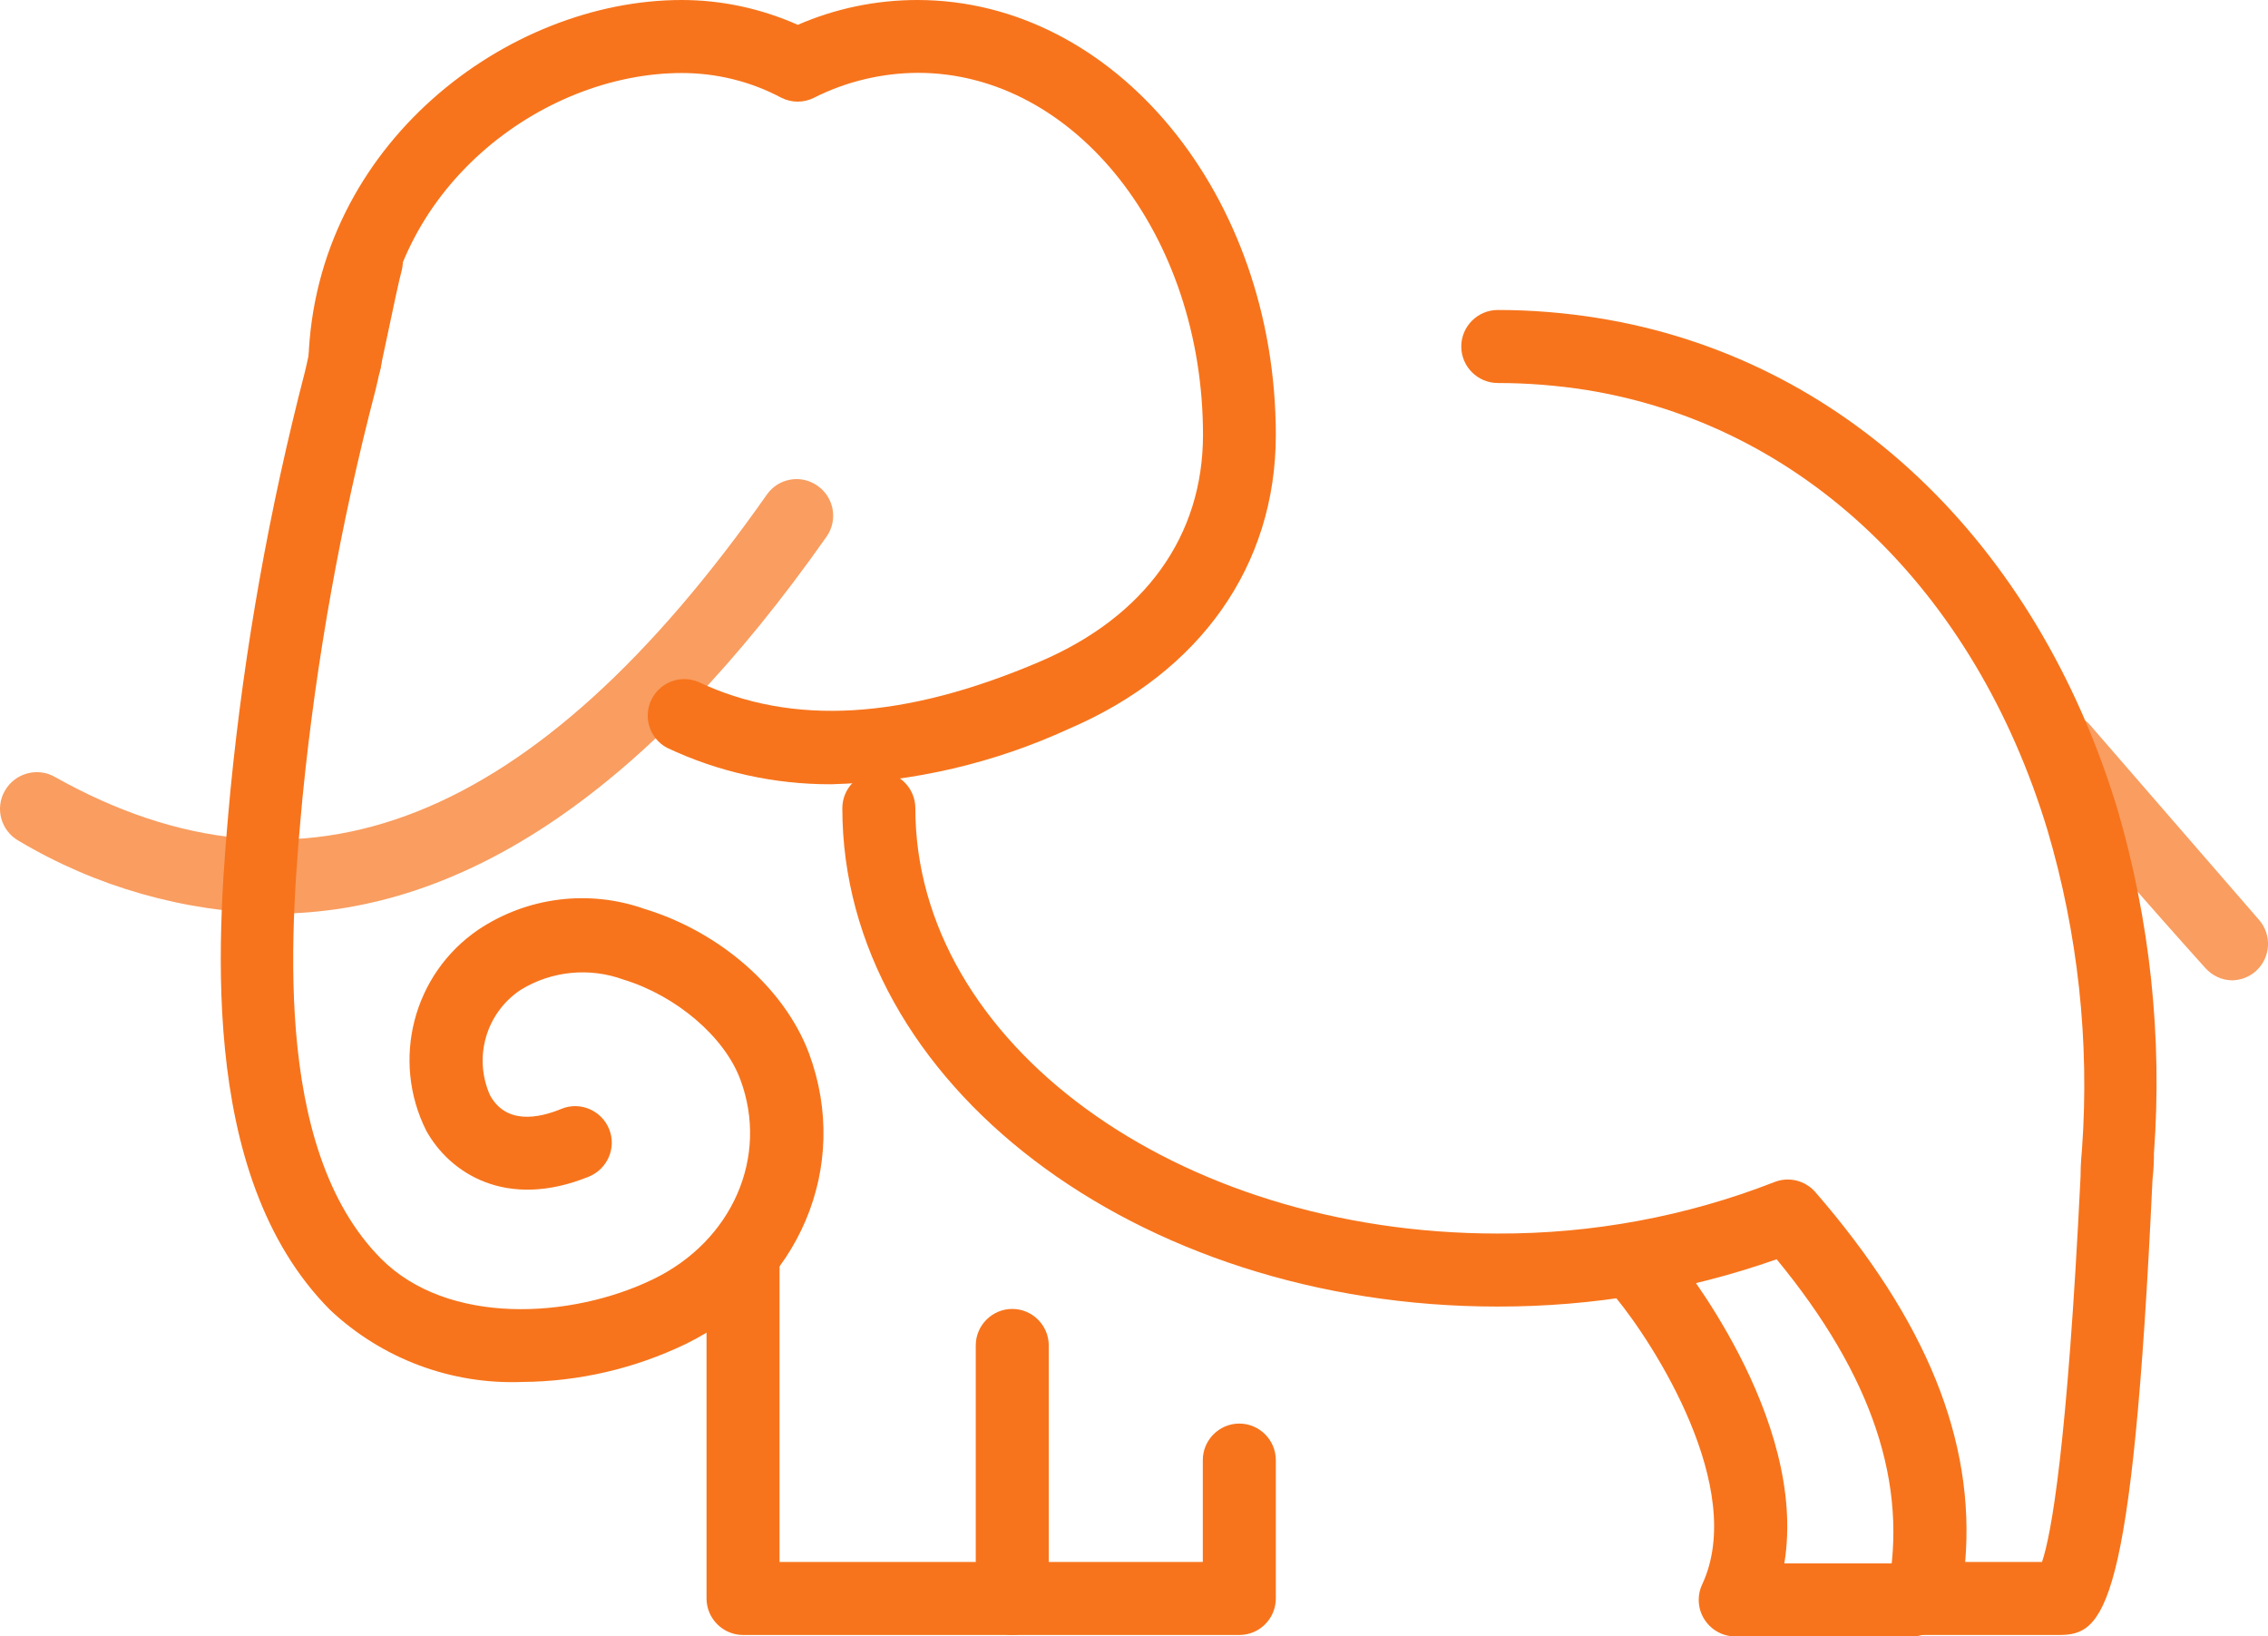 <?xml version="1.0" encoding="utf-8"?>
<!-- Generator: Adobe Illustrator 24.0.1, SVG Export Plug-In . SVG Version: 6.00 Build 0)  -->
<svg version="1.1" id="_ÎÓÈ_1" xmlns="http://www.w3.org/2000/svg" xmlns:xlink="http://www.w3.org/1999/xlink" x="0px" y="0px"
	 viewBox="0 0 124.26 89.64" style="enable-background:new 0 0 124.26 89.64;" xml:space="preserve">
<style type="text/css">
	.st0{opacity:0.7;}
	.st1{fill:#F7741C;}
</style>
<title>icons_unbranded_RGB</title>
<g class="st0">
	<path class="st1" d="M122.31,53.7c-0.57,0-1.1-0.25-1.48-0.67c-3.24-3.6-6.41-7.25-9.41-10.83c-0.6-0.93-0.34-2.16,0.59-2.77
		c0.75-0.49,1.74-0.42,2.41,0.18l9.35,10.78c0.72,0.83,0.64,2.08-0.18,2.81C123.24,53.51,122.78,53.69,122.31,53.7z"/>
</g>
<path class="st1" d="M112.81,89.56h-7.44c-0.6,0-1.17-0.27-1.55-0.73c-0.38-0.46-0.53-1.07-0.41-1.66
	c1.17-5.84-0.81-11.8-6.07-18.19c-4.92,1.73-10.09,2.6-15.3,2.59c-19.79,0-35.89-12.24-35.89-27.3c0-1.1,0.9-2,2-2s2,0.9,2,2
	c0,12.85,14.31,23.3,31.89,23.3c5.19,0.02,10.34-0.93,15.18-2.82c0.79-0.31,1.68-0.09,2.24,0.55c6.07,7,8.77,13.61,8.21,20.26h4.21
	c0.5-1.49,1.38-6.2,2.11-21.11c0-0.72,0.06-1.25,0.08-1.51c0.42-5.89-0.22-11.8-1.89-17.46c-4-13.2-13.44-22.22-25.28-24.12
	c-1.6-0.25-3.22-0.38-4.84-0.38l0,0c-1.1,0-2-0.9-2-2s0.9-2,2-2c1.84,0,3.67,0.15,5.48,0.44c13.38,2.14,24,12.2,28.47,26.9
	c1.79,6.12,2.47,12.51,2,18.87c0,0.26,0,0.76-0.08,1.45C116.83,88.36,115.26,89.56,112.81,89.56z"/>
<path class="st1" d="M104.8,89.64h-9.73c-1.1,0-2-0.9-2-2c0-0.29,0.06-0.58,0.19-0.85c2.45-5.25-2.62-13.16-4.78-15.77
	c-0.71-0.85-0.59-2.11,0.26-2.82s2.11-0.59,2.82,0.26l0,0c0.34,0.42,7.52,9.17,6.2,17.18h7c1.1,0,2,0.9,2,2s-0.9,2-2,2H104.8z"/>
<path class="st1" d="M28.61,75.7c-3.89,0.15-7.68-1.27-10.52-3.94c-7.41-7.44-6.14-21.15-5.46-28.51c0.76-7.73,2.13-15.38,4.08-22.9
	c0.11-0.44,0.33-1.52,0.58-2.68c0.42-2,0.71-3.38,0.89-4c0.36-1.04,1.5-1.6,2.54-1.24c0.97,0.33,1.53,1.34,1.3,2.34
	c-0.15,0.53-0.52,2.3-0.82,3.72c-0.26,1.23-0.5,2.37-0.62,2.85c-1.91,7.31-3.25,14.77-4,22.29c-0.62,6.71-1.78,19.21,4.3,25.32
	c3.64,3.66,10.4,3.31,14.91,1.12c4.34-2.1,6.35-6.71,4.77-10.94c-0.87-2.34-3.51-4.59-6.4-5.47c-1.86-0.68-3.94-0.48-5.63,0.56
	c-1.9,1.26-2.61,3.7-1.68,5.78c0.87,1.58,2.61,1.28,3.91,0.74c1.02-0.42,2.19,0.08,2.61,1.1c0.42,1.02-0.08,2.19-1.1,2.61
	c-4.54,1.85-7.64-0.2-8.92-2.52c-1.93-3.86-0.72-8.56,2.85-11c2.69-1.8,6.07-2.22,9.12-1.14c4.14,1.26,7.67,4.36,9,7.9
	c2.31,6.21-0.53,12.91-6.77,15.94C34.76,74.97,31.71,75.68,28.61,75.7z"/>
<path class="st1" d="M45.54,42.96c-3.11,0.01-6.19-0.67-9-2c-0.97-0.52-1.34-1.74-0.81-2.71c0.49-0.9,1.57-1.29,2.52-0.9
	c5.17,2.44,11.3,2.07,18.75-1.12c5.74-2.46,8.91-6.87,8.91-12.41c0-10.93-7-19.83-15.62-19.83C48.32,4,46.37,4.46,44.61,5.35
	c-0.57,0.29-1.24,0.29-1.81,0C41.13,4.46,39.26,4,37.36,4c-7.68,0-16.13,6.36-16.46,15.82c-0.04,1.1-0.97,1.97-2.07,1.93
	s-1.97-0.97-1.93-2.07C17.3,7.91,27.8,0,37.35,0c2.19,0,4.36,0.47,6.36,1.36C45.78,0.46,48.01,0,50.26,0
	C61.1,0,69.9,10.7,69.9,23.83c0,7.14-4.13,13-11.33,16.09C54.48,41.8,50.05,42.84,45.54,42.96z"/>
<g class="st0">
	<path class="st1" d="M15.01,50.05c-4.93-0.1-9.76-1.47-14-4c-0.96-0.55-1.3-1.78-0.74-2.74c0.55-0.96,1.78-1.3,2.74-0.75
		c13.59,7.63,26.33,2.57,39-15.46c0.63-0.91,1.88-1.13,2.78-0.49c0.91,0.63,1.13,1.88,0.5,2.78C35.61,43.16,25.49,50.05,15.01,50.05
		z"/>
</g>
<path class="st1" d="M55.46,89.56H40.71c-1.1,0-2-0.9-2-2V68.88c0-1.1,0.9-2,2-2s2,0.9,2,2v16.68h10.75V73.7c0-1.1,0.9-2,2-2
	s2,0.9,2,2v13.9C57.44,88.69,56.55,89.56,55.46,89.56z"/>
<path class="st1" d="M67.9,89.56H55.46c-1.1,0-2-0.9-2-2s0.9-2,2-2H65.9v-5.58c0-1.1,0.9-2,2-2s2,0.9,2,2v7.58
	C69.9,88.66,69.01,89.56,67.9,89.56z"/>
</svg>
